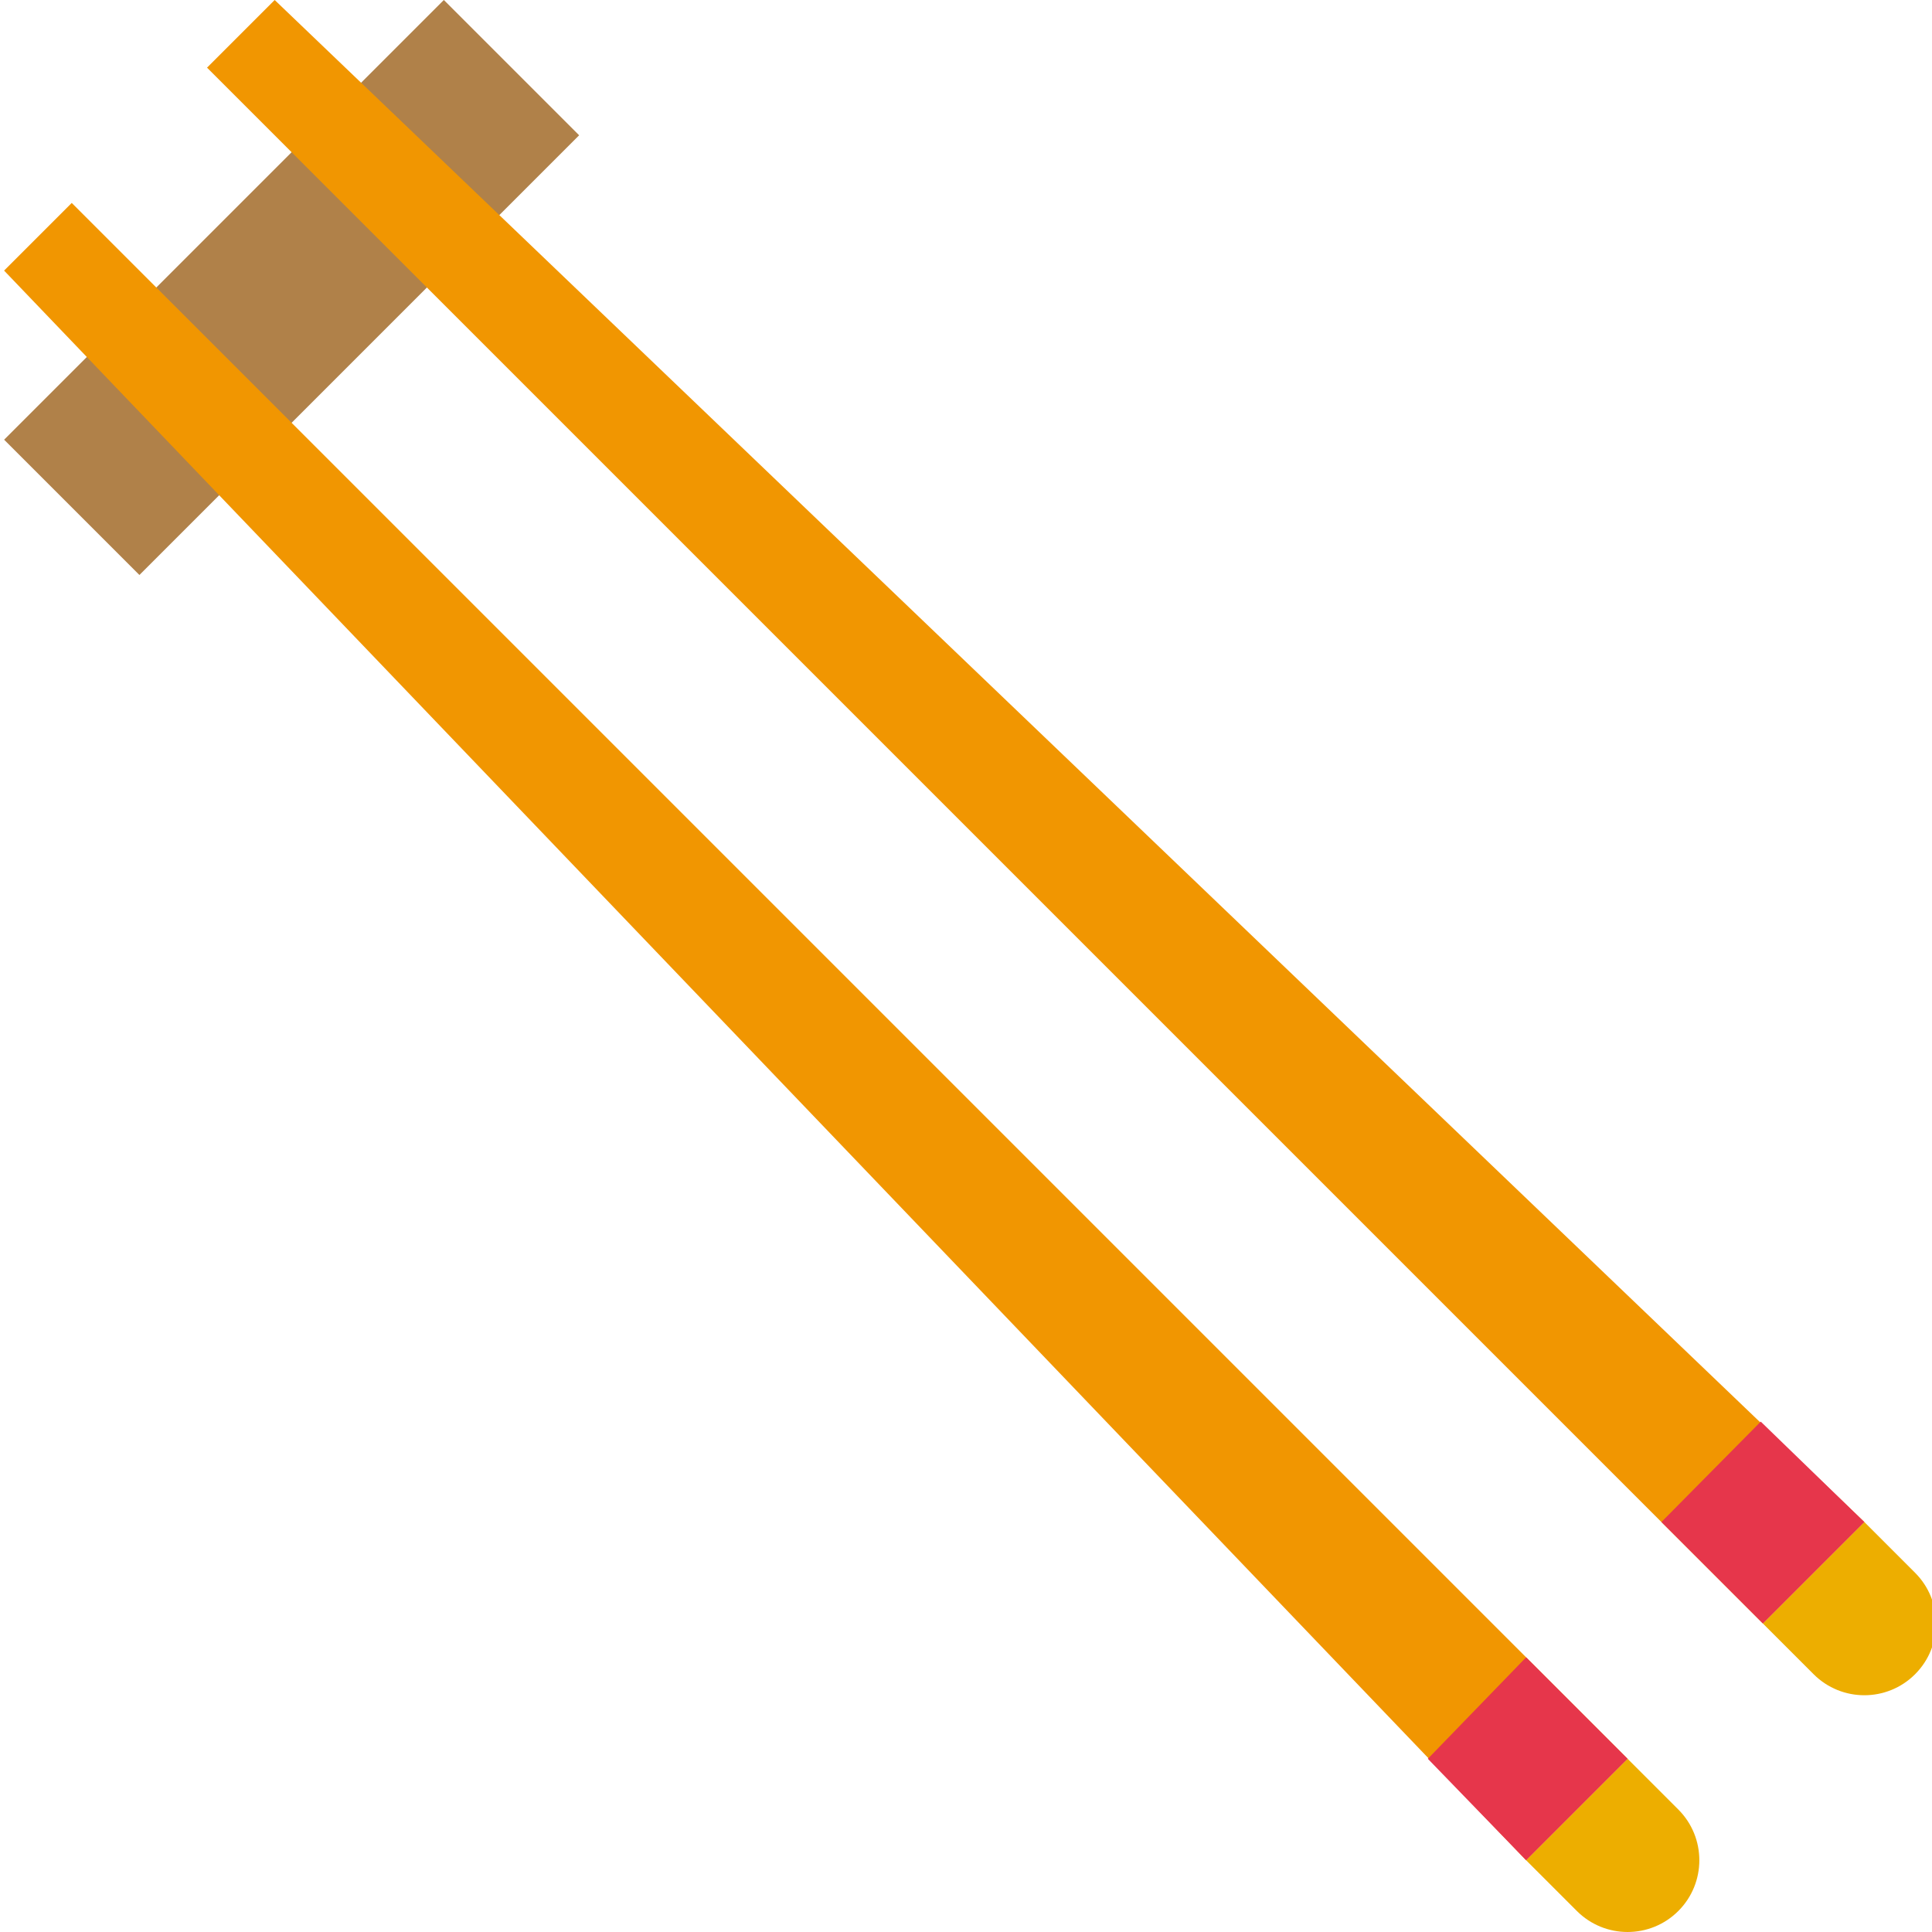<svg height="456pt" viewBox="0 0 456 456.969" width="456pt" xmlns="http://www.w3.org/2000/svg"><path d="m.492 104 104.004-104 32 32-104.004 104.004zm0 0" fill="#b08149"/><path d="m16.484 48-16 16 360 376 24-24zm0 0" fill="#f19601"/><path d="m64.484 0-16 16 368 368 24-24zm0 0" fill="#f19601"/><path d="m360.484 440 24-24 12 12c6.625 6.629 6.625 17.371 0 24-6.629 6.625-17.371 6.625-24 0zm0 0" fill="#edae00"/><path d="m416.484 384 12 12c6.629 6.625 17.371 6.625 24 0 6.625-6.629 6.625-17.371 0-24l-12-12zm0 0" fill="#edae00"/><g fill="#e6364b"><path d="m360.484 440 24-24-24-24-23.246 24zm0 0"/><path d="m416.484 384 24-24-24.504-23.75-23.496 23.75zm0 0"/></g></svg>